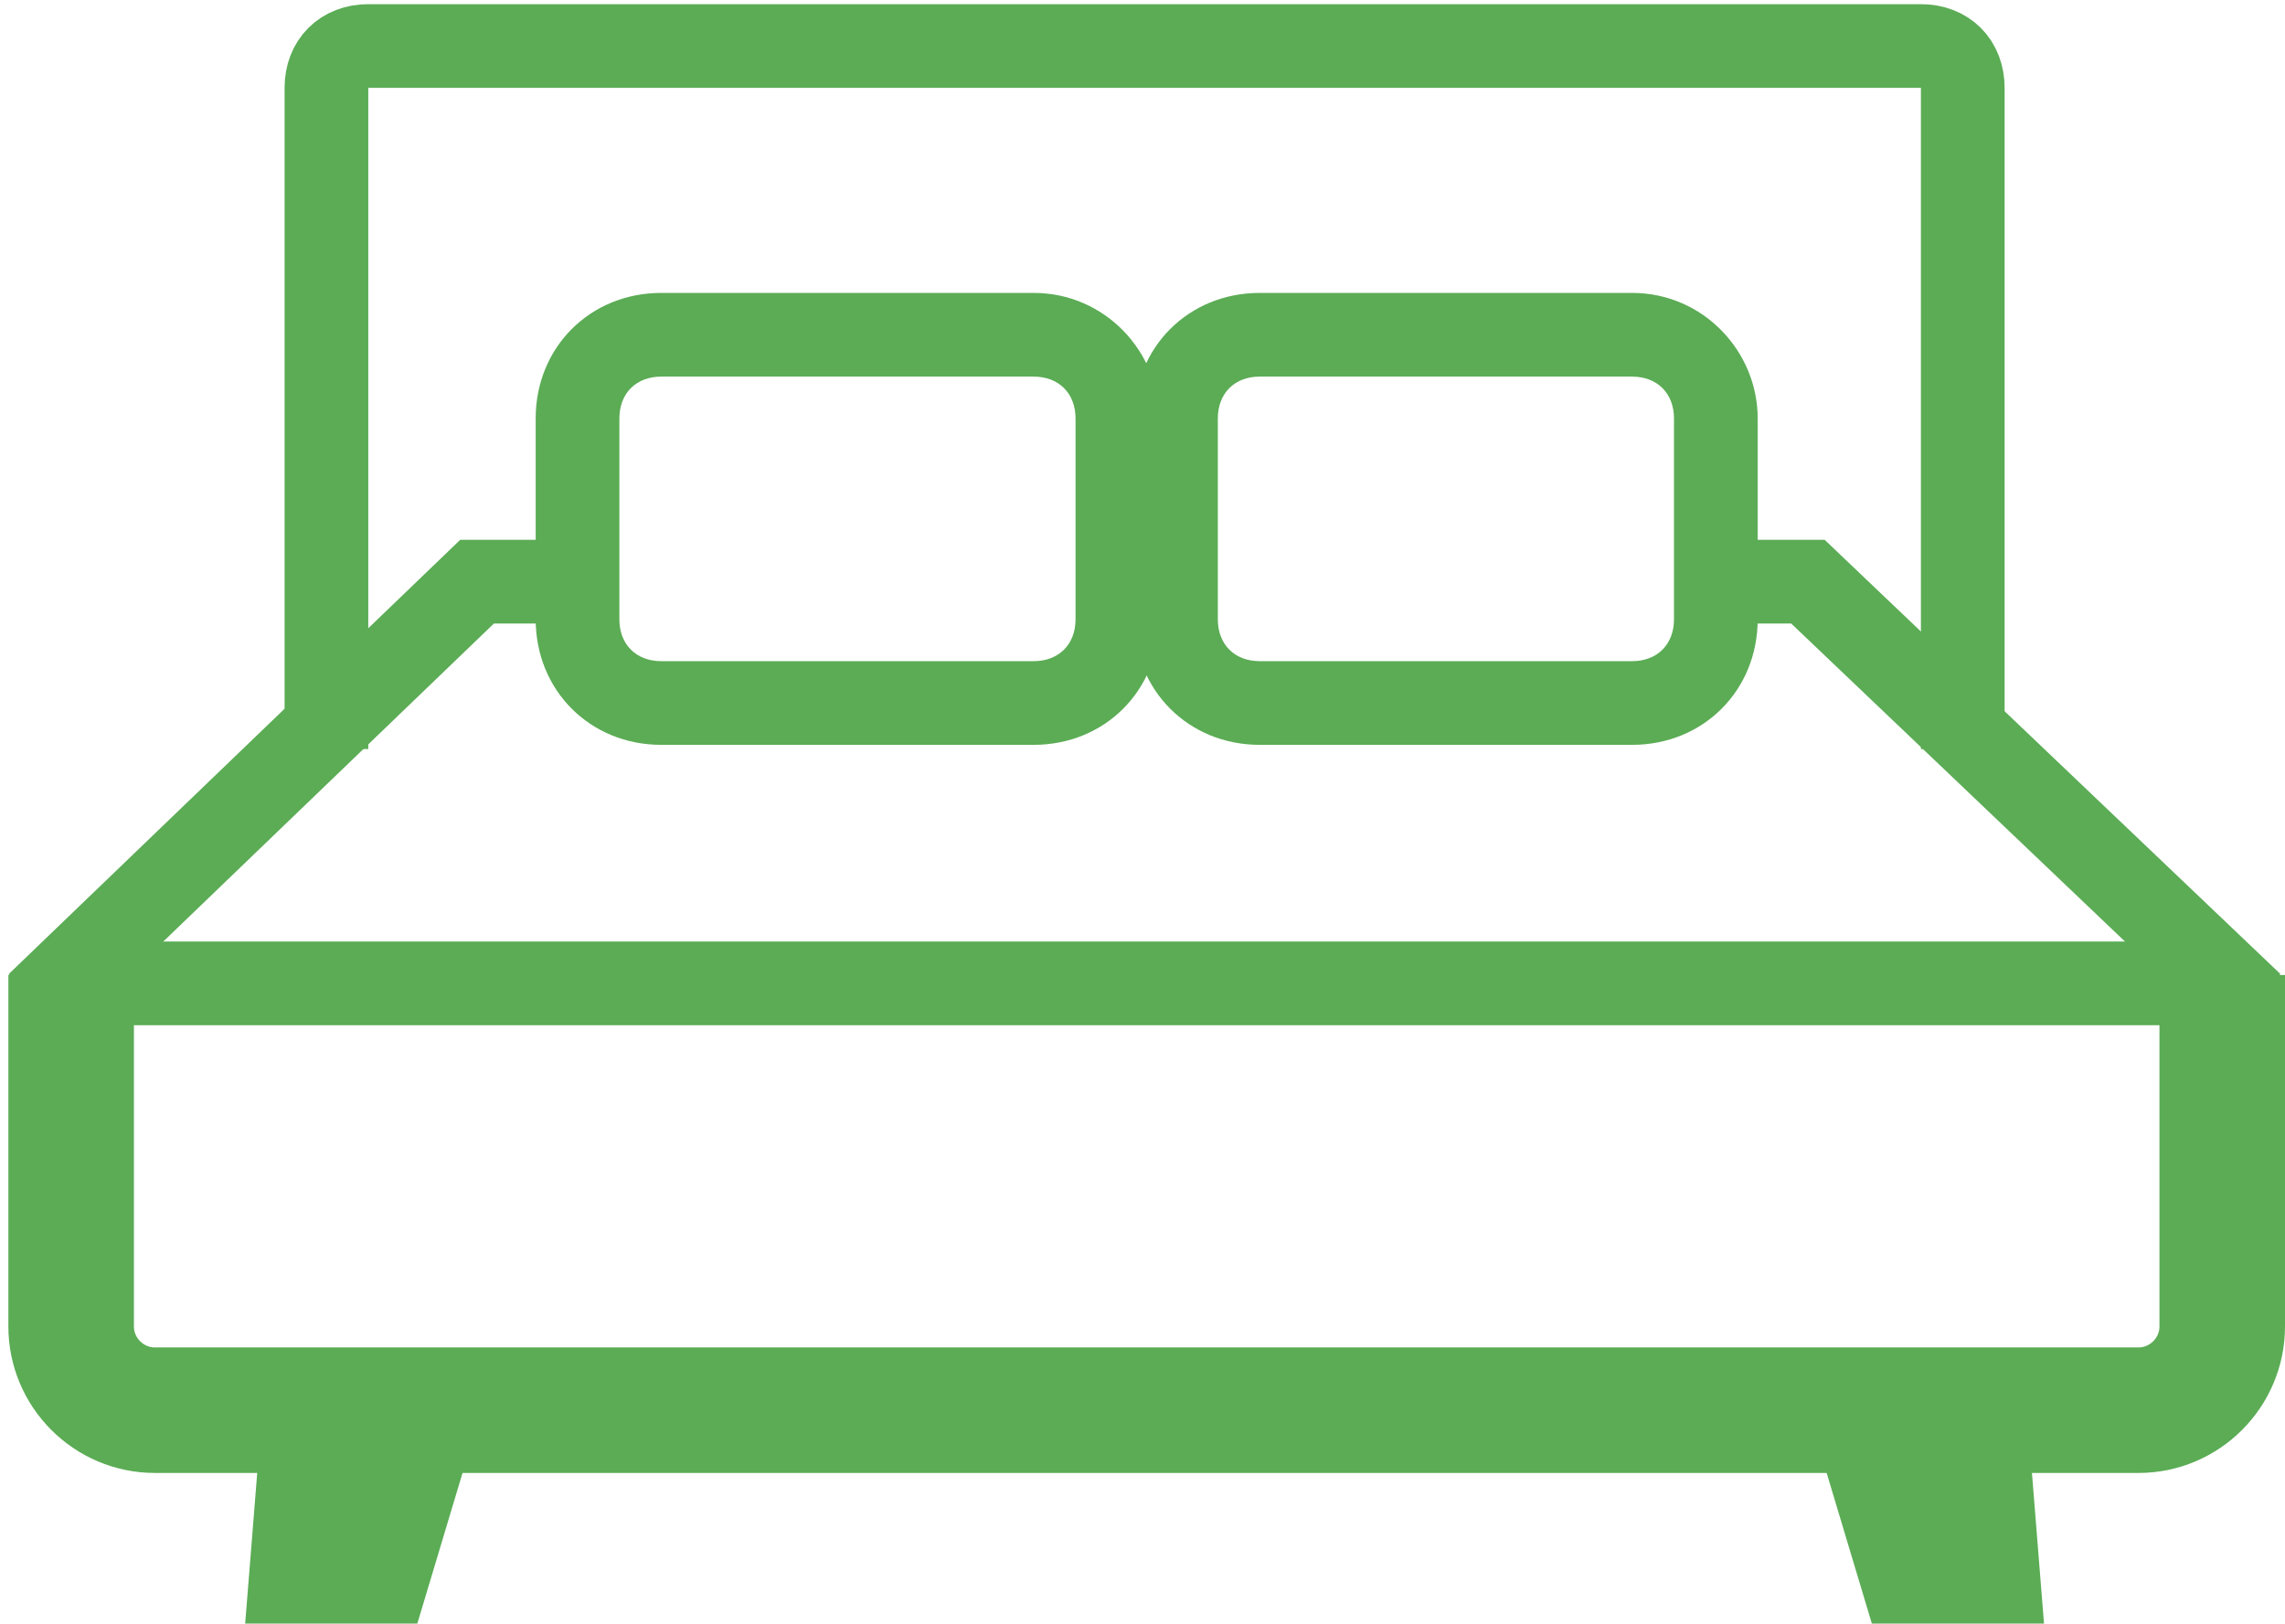 <?xml version="1.0" encoding="utf-8"?>
<!-- Generator: Adobe Illustrator 22.0.1, SVG Export Plug-In . SVG Version: 6.00 Build 0)  -->
<svg version="1.1" id="Layer_1" xmlns="http://www.w3.org/2000/svg" xmlns:xlink="http://www.w3.org/1999/xlink" x="0px" y="0px"
	 viewBox="0 0 54.6 38.8" style="enable-background:new 0 0 54.6 38.8;" xml:space="preserve">
<style type="text/css">
	.st0{fill:#5BAC55;stroke:#5BAC55;stroke-miterlimit:10;}
	.st1{fill:none;stroke:#5BAC55;stroke-width:3;stroke-miterlimit:10;}
	.st2{fill:none;stroke:#5BAC55;stroke-width:2;stroke-miterlimit:10;}
	.st3{fill:none;stroke:#CE171F;stroke-width:2;stroke-miterlimit:10;}
	.st4{fill:#5BAC55;}
</style>
<g>
	<g>
		<polygon class="st0" points="45.1,38.3 48.3,38.3 47.9,33.3 43.6,33.3 		"/>
		<polygon class="st0" points="9.6,38.3 6.4,38.3 6.8,33.3 11.1,33.3 		"/>
	</g>
	<g>
		<path class="st1" d="M53.1,23.3v8.4c0,1.1-0.9,2-2,2H3.7c-1.1,0-2-0.9-2-2v-8.4"/>
		<line class="st2" x1="1.7" y1="23.5" x2="53.1" y2="23.5"/>
	</g>
	<polyline class="st2" points="0.9,24 11.4,13.9 13,13.9 	"/>
	<line class="st3" x1="52.3" y1="22.3" x2="51.9" y2="22.3"/>
	<polyline class="st2" points="41.7,13.9 43.2,13.9 53.8,24 	"/>
	<g>
		<g>
			<path class="st4" d="M24.7,9c0.6,0,1,0.4,1,1v4.8c0,0.6-0.4,1-1,1h-8.9c-0.6,0-1-0.4-1-1V10c0-0.6,0.4-1,1-1H24.7 M24.7,7h-8.9
				c-1.7,0-3,1.3-3,3v4.8c0,1.7,1.3,3,3,3h8.9c1.7,0,3-1.3,3-3V10C27.7,8.4,26.4,7,24.7,7L24.7,7z"/>
		</g>
		<g>
			<path class="st4" d="M39,9c0.6,0,1,0.4,1,1v4.8c0,0.6-0.4,1-1,1h-8.9c-0.6,0-1-0.4-1-1V10c0-0.6,0.4-1,1-1H39 M39,7h-8.9
				c-1.7,0-3,1.3-3,3v4.8c0,1.7,1.3,3,3,3H39c1.7,0,3-1.3,3-3V10C42,8.4,40.7,7,39,7L39,7z"/>
		</g>
	</g>
	<path class="st2" d="M7.8,17.9V2.1c0-0.6,0.4-1,1-1h37.1c0.6,0,1,0.4,1,1v15.8"/>
</g>
</svg>
